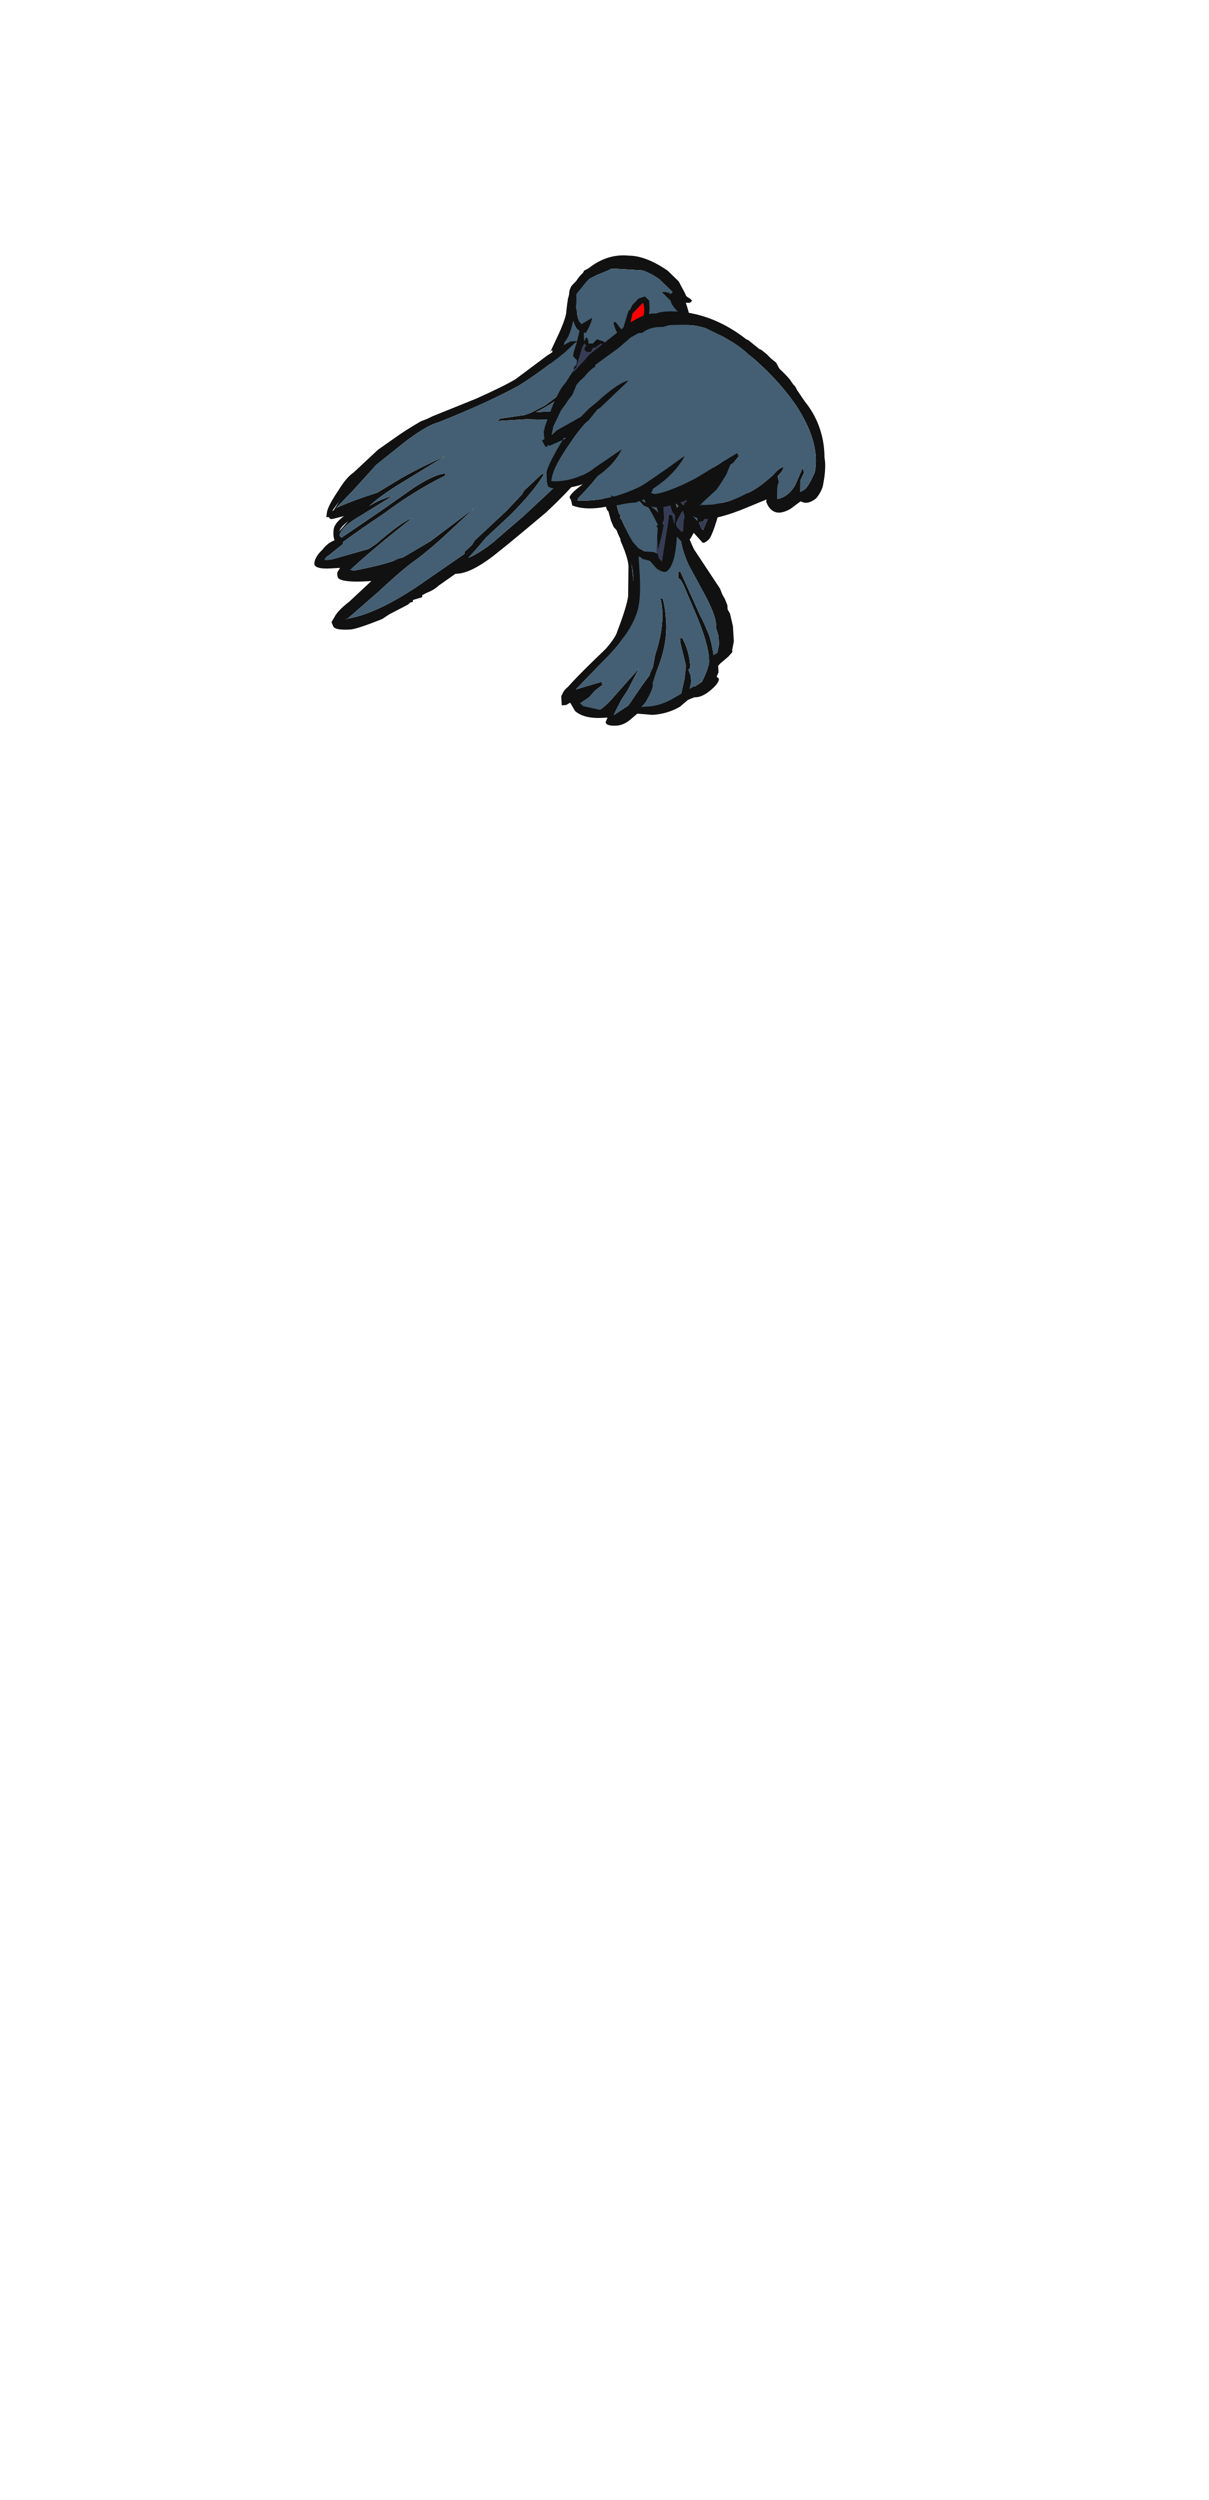 <?xml version="1.0" encoding="UTF-8" standalone="no"?>
<svg xmlns:ffdec="https://www.free-decompiler.com/flash" xmlns:xlink="http://www.w3.org/1999/xlink" ffdec:objectType="frame" height="408.3px" width="197.55px" xmlns="http://www.w3.org/2000/svg">
  <g transform="matrix(1.0, 0.0, 0.0, 1.0, 77.5, 307.15)">
    <use ffdec:characterId="1051" ffdec:characterName="a_CrowTail3" height="35.35" transform="matrix(0.998, -0.06, 0.06, 0.998, 12.401, -223.397)" width="28.7" xlink:href="#sprite0"/>
    <use ffdec:characterId="1111" ffdec:characterName="a_CrowBody01" height="41.3" transform="matrix(0.744, -0.668, 0.668, 0.744, 2.616, -242.487)" width="32.9" xlink:href="#sprite1"/>
    <use ffdec:characterId="1049" ffdec:characterName="a_CrowHead3" height="33.6" transform="matrix(1.0, 3.0E-4, 0.031, 1.0, 11.918, -265.404)" width="23.45" xlink:href="#sprite2"/>
    <use ffdec:characterId="1047" ffdec:characterName="a_CrowWing13" height="44.8" transform="matrix(1.03, -0.062, -0.119, 1.009, -22.135, -249.108)" width="44.8" xlink:href="#sprite3"/>
    <use ffdec:characterId="1073" ffdec:characterName="a_CrowWing09" height="36.75" transform="matrix(0.93, 0.368, -0.195, 0.998, 16.665, -263.854)" width="47.25" xlink:href="#sprite4"/>
  </g>
  <defs>
    <g id="sprite0" transform="matrix(1.0, 0.0, 0.0, 1.0, 13.65, 17.85)">
      <use ffdec:characterId="1050" height="5.05" transform="matrix(7.0, 0.0, 0.0, 7.0, -13.65, -17.85)" width="4.1" xlink:href="#shape0"/>
    </g>
    <g id="shape0" transform="matrix(1.0, 0.0, 0.0, 1.0, 1.95, 2.55)">
      <path d="M1.05 -2.4 L1.05 -2.45 1.1 -2.45 Q1.2 -1.5 1.6 -0.75 L1.95 0.6 1.6 1.5 0.15 2.25 -0.4 2.25 -0.9 2.4 -0.85 2.25 -1.75 1.9 -1.95 1.85 -1.95 1.75 Q-1.95 1.65 -1.2 1.0 L-0.85 0.7 Q-0.6 0.45 -0.55 0.3 -0.3 -0.25 -0.25 -0.5 L-0.2 -1.2 Q-0.2 -1.4 -0.35 -1.8 L-0.35 -1.9 -0.3 -1.85 -0.15 -1.7 -0.1 -0.75 -0.2 -0.1 Q-0.3 0.3 -0.45 0.5 -0.6 0.7 -1.0 1.05 L-1.6 1.6 -0.95 1.45 -1.0 1.5 -0.95 1.5 -1.0 1.55 -1.15 1.65 -1.3 1.8 -1.55 1.95 Q-1.5 2.0 -1.2 2.1 L-1.05 2.1 Q-0.9 2.0 -0.8 1.9 L-0.5 1.6 Q-0.25 1.35 -0.1 1.2 L-0.4 1.7 -0.55 1.9 -0.7 2.15 -0.75 2.25 -0.4 2.05 -0.05 1.6 0.2 1.3 0.3 0.9 Q0.6 0.15 0.5 -0.4 L0.55 -0.4 Q0.6 -0.2 0.6 0.15 0.6 0.65 0.35 1.2 0.1 1.75 -0.3 2.15 0.4 2.1 0.65 2.0 L0.85 1.85 0.95 1.5 1.0 1.2 0.9 0.65 0.9 0.55 0.95 0.55 Q1.1 0.85 1.1 1.25 L1.05 1.3 1.1 1.45 Q1.1 1.6 1.0 1.75 L1.0 1.8 1.35 1.6 Q1.55 1.25 1.55 1.1 1.55 0.7 1.3 0.0 L1.05 -0.7 1.0 -0.8 0.95 -0.85 0.95 -1.0 1.0 -1.0 1.4 0.05 Q1.65 0.6 1.65 1.0 L1.7 1.0 1.75 0.95 1.8 0.75 1.8 0.55 1.75 0.35 Q1.8 0.15 1.55 -0.4 L1.2 -1.15 Q1.05 -1.55 1.05 -1.85 L1.05 -2.4" fill="#111111" fill-rule="evenodd" stroke="none"/>
      <path d="M-0.3 -1.85 L-0.3 -1.9 Q-0.3 -2.1 0.0 -2.3 0.35 -2.55 0.95 -2.55 L1.05 -2.4 1.05 -1.85 Q1.05 -1.55 1.2 -1.15 L1.55 -0.4 Q1.8 0.15 1.75 0.35 L1.8 0.55 1.8 0.75 1.75 0.95 1.7 1.0 1.65 1.0 Q1.65 0.6 1.4 0.05 L1.0 -1.0 0.95 -1.0 0.95 -0.85 1.0 -0.8 1.05 -0.7 1.3 0.0 Q1.55 0.7 1.55 1.1 1.55 1.25 1.35 1.6 L1.0 1.8 1.0 1.75 Q1.1 1.6 1.1 1.45 L1.05 1.3 1.1 1.25 Q1.1 0.85 0.95 0.55 L0.9 0.55 0.9 0.65 1.0 1.2 0.95 1.5 0.85 1.85 0.65 2.0 Q0.4 2.1 -0.3 2.15 0.1 1.75 0.35 1.2 0.6 0.65 0.6 0.15 0.6 -0.2 0.55 -0.4 L0.5 -0.4 Q0.6 0.15 0.3 0.9 L0.2 1.3 -0.05 1.6 -0.4 2.05 -0.75 2.25 -0.7 2.15 -0.55 1.9 -0.4 1.7 -0.1 1.2 Q-0.25 1.35 -0.5 1.6 L-0.8 1.9 Q-0.9 2.0 -1.05 2.1 L-1.2 2.1 Q-1.5 2.0 -1.55 1.95 L-1.3 1.8 -1.15 1.65 -1.0 1.55 -0.95 1.5 -1.0 1.5 -0.95 1.45 -1.6 1.6 -1.0 1.05 Q-0.6 0.7 -0.45 0.5 -0.3 0.3 -0.2 -0.1 L-0.1 -0.75 -0.15 -1.7 -0.3 -1.85" fill="#445f73" fill-rule="evenodd" stroke="none"/>
      <path d="M1.15 -2.25 Q1.15 -2.0 1.35 -1.5 L1.9 -0.55 1.95 -0.4 2.0 -0.3 2.05 -0.15 2.05 -0.05 2.1 0.05 2.15 0.35 2.15 0.7 2.1 0.9 2.1 0.95 2.0 1.05 1.8 1.2 1.75 1.25 1.75 1.4 1.7 1.5 1.75 1.55 Q1.75 1.65 1.55 1.8 1.35 1.95 1.2 1.95 L1.15 1.95 1.0 2.0 0.8 2.15 Q0.5 2.3 0.15 2.3 L-0.2 2.25 -0.4 2.4 Q-0.55 2.5 -0.7 2.5 -0.95 2.5 -0.95 2.4 L-0.9 2.3 -1.0 2.3 Q-1.45 2.3 -1.65 2.1 L-1.75 1.9 -1.85 1.95 -1.95 1.95 -1.95 1.85 Q-1.95 1.75 -1.9 1.65 -1.8 1.5 -1.65 1.5 L-1.65 1.45 Q-1.65 1.5 -1.65 1.55 L-1.7 1.6 -1.8 1.75 -1.75 1.75 -1.55 1.7 -1.45 1.7 -1.45 1.75 Q-1.5 1.8 -1.55 1.85 L-1.6 1.85 -1.45 2.0 -1.1 2.1 Q-0.8 2.15 -0.75 2.2 L-0.8 2.25 -0.8 2.3 -0.75 2.3 Q-0.6 2.3 -0.45 2.15 L-0.25 2.05 0.05 1.6 0.1 1.6 0.15 1.35 Q0.3 1.05 0.35 1.0 L0.4 1.0 0.4 1.05 0.2 1.55 0.2 1.6 Q0.2 1.7 0.0 2.0 L-0.1 2.1 0.05 2.1 Q0.35 2.1 0.65 1.95 L0.95 1.8 0.95 1.6 Q1.0 1.4 1.05 1.3 L1.1 1.55 1.05 1.75 1.15 1.7 1.2 1.7 1.3 1.65 1.45 1.55 1.5 1.45 1.5 1.3 1.55 1.2 1.55 0.7 1.5 0.45 1.55 0.45 Q1.6 0.55 1.65 0.95 L1.65 1.0 1.75 0.95 1.8 0.85 1.85 0.85 1.85 0.6 Q1.85 0.3 1.75 -0.1 L1.7 -0.2 1.7 -0.1 1.55 -0.55 1.2 -1.35 Q1.05 -1.75 1.05 -2.15 L1.05 -2.3 Q1.05 -2.4 1.15 -2.4 L1.15 -2.25 M0.05 -1.0 Q0.05 -0.45 -0.05 -0.15 -0.2 0.25 -0.55 0.6 -0.85 0.95 -1.1 1.05 L-0.55 0.35 -0.45 0.2 -0.4 0.1 Q-0.1 -0.45 -0.1 -1.0 -0.1 -1.2 -0.2 -1.55 L-0.25 -1.9 -0.25 -2.0 -0.2 -2.0 Q0.0 -1.7 0.05 -1.45 L0.05 -1.0" fill="#111111" fill-rule="evenodd" stroke="none"/>
    </g>
    <g id="sprite1" transform="matrix(1.0, 0.0, 0.0, 1.0, 16.45, 20.65)">
      <use ffdec:characterId="1110" height="5.9" transform="matrix(7.0, 0.0, 0.0, 7.0, -16.45, -20.65)" width="4.7" xlink:href="#shape1"/>
    </g>
    <g id="shape1" transform="matrix(1.0, 0.0, 0.0, 1.0, 2.35, 2.95)">
      <path d="M1.55 -2.85 L1.7 -2.75 1.85 -2.7 1.9 -2.65 1.95 -2.65 2.25 -2.35 2.25 -2.3 2.35 -2.2 2.35 -1.95 Q2.35 -1.6 2.3 -1.4 L2.25 -1.25 2.15 -1.05 2.2 -1.05 2.15 -1.0 2.15 -0.95 2.05 -0.85 2.05 -0.8 2.0 -0.7 1.7 -0.25 1.7 -0.15 1.65 -0.05 1.6 0.2 1.6 0.25 1.55 0.3 1.5 0.45 1.4 0.9 Q1.35 1.0 1.15 1.25 0.95 1.5 0.85 1.5 L0.8 1.45 0.6 1.65 0.45 1.75 0.0 2.0 -0.05 2.05 0.1 2.0 0.65 1.8 Q0.8 1.75 0.8 1.65 L0.85 1.55 0.9 1.55 0.9 1.5 0.95 1.5 1.15 1.45 1.2 1.45 Q1.65 1.3 1.9 1.55 2.1 1.65 2.2 1.75 2.3 1.85 2.3 2.1 L2.25 2.4 2.25 2.45 Q2.15 2.85 1.95 2.85 L1.9 2.8 1.9 2.6 1.95 2.55 1.9 2.55 Q1.8 2.55 1.75 2.35 L1.75 2.15 1.65 2.05 Q1.65 2.65 1.5 2.65 1.4 2.65 1.35 2.45 L1.35 2.25 1.3 2.2 1.25 2.1 1.2 2.05 1.2 2.0 1.1 2.05 Q0.85 2.1 0.85 2.15 L0.65 2.3 0.85 2.35 1.05 2.35 Q1.25 2.35 1.25 2.4 1.25 2.5 1.1 2.6 L0.9 2.65 Q0.75 2.75 0.6 2.75 0.4 2.75 0.25 2.65 0.15 2.55 0.15 2.45 L0.1 2.45 Q-0.65 2.95 -0.8 2.95 -0.95 2.95 -0.95 2.9 L-0.95 2.6 -1.1 2.65 Q-1.3 2.65 -1.3 2.55 L-1.3 2.4 Q-1.75 2.85 -2.0 2.85 -2.1 2.85 -2.15 2.65 L-2.15 2.4 -2.25 2.25 -2.25 2.2 -2.35 2.0 -2.35 1.8 Q-2.35 1.6 -2.25 1.35 L-2.25 1.25 -2.2 1.1 -2.1 0.9 -2.1 0.85 -1.95 0.5 -1.95 0.45 -1.85 0.25 -1.75 0.0 -1.7 -0.1 -1.7 -0.2 -1.65 -0.25 -1.6 -0.35 -1.4 -0.9 -1.15 -1.5 -1.05 -1.7 -1.0 -1.85 -0.9 -2.05 -0.8 -2.15 -0.75 -2.25 -0.75 -2.3 Q-0.7 -2.55 -0.15 -2.7 L0.05 -2.8 0.2 -2.8 0.45 -2.85 0.55 -2.9 0.6 -2.9 0.9 -2.95 1.45 -2.85 1.55 -2.85 M-1.65 2.1 L-1.5 1.95 -1.5 1.9 -1.45 1.9 Q-1.35 1.55 -1.35 1.45 L-1.4 1.35 -1.4 1.1 -1.35 1.0 -1.35 1.2 -1.3 1.4 Q-1.25 1.55 -1.25 1.7 L-1.05 1.2 -1.0 1.05 -0.9 0.95 -0.75 0.95 -0.7 1.0 -0.65 1.0 -0.65 0.8 -0.55 0.75 -0.45 0.75 Q-0.4 0.75 -0.3 0.8 L-0.25 0.95 Q-0.2 0.9 -0.05 1.0 0.1 1.2 0.1 1.5 L0.1 1.7 0.25 1.55 0.45 1.45 0.65 1.25 0.85 0.95 0.9 0.9 Q1.0 0.7 0.95 0.55 L1.0 0.55 1.0 0.3 1.05 0.3 1.05 0.5 1.0 0.95 1.0 1.05 1.05 1.0 1.15 0.65 1.2 0.45 1.2 0.3 1.25 0.1 1.25 -0.25 1.3 -0.1 1.3 -0.05 1.35 0.1 1.35 0.2 1.45 -0.1 1.45 -0.15 1.5 -0.3 1.5 -0.4 1.55 -0.45 1.65 -0.65 1.65 -0.7 1.7 -0.7 1.7 -0.8 1.75 -0.85 1.75 -0.9 1.8 -0.9 1.8 -0.95 1.9 -1.05 2.0 -1.2 2.0 -1.25 2.05 -1.35 2.1 -1.55 2.1 -2.15 1.95 -2.35 1.75 -2.5 1.7 -2.55 Q1.55 -2.7 1.4 -2.7 L1.05 -2.8 0.55 -2.8 0.2 -2.65 0.1 -2.6 -0.05 -2.55 -0.25 -2.5 -0.3 -2.45 -0.45 -2.4 -0.4 -2.4 -0.25 -2.45 -0.2 -2.45 -0.05 -2.5 0.05 -2.5 Q0.15 -2.5 0.15 -2.4 L-0.05 -2.35 -0.1 -2.3 -0.35 -2.2 -0.5 -2.1 -0.6 -2.0 -0.65 -2.0 -0.7 -1.9 -0.7 -1.85 -0.75 -1.8 -1.0 -1.2 -1.05 -1.1 -1.3 -0.45 -1.35 -0.35 -1.35 -0.3 -1.4 -0.2 -1.45 0.0 -1.6 0.3 -1.6 0.35 -1.8 0.75 -1.8 0.8 -1.95 1.1 -1.95 1.15 -2.0 1.2 -2.0 1.25 Q-2.1 1.55 -2.15 1.8 L-2.15 2.0 -2.1 2.15 -1.95 2.3 -1.9 2.4 -1.95 2.5 -1.95 2.6 -1.15 1.95 -1.1 1.9 -1.05 1.95 -1.15 2.15 -1.0 2.0 -1.0 1.9 -0.85 1.6 -0.9 1.55 -0.9 1.4 -0.95 1.4 -1.05 1.65 -1.25 1.9 -1.35 1.95 -1.35 2.0 -1.55 2.15 -1.85 2.35 -1.65 2.1 M0.85 -2.65 L0.8 -2.65 0.85 -2.7 0.85 -2.65 M1.65 1.55 L1.35 1.55 Q1.55 1.6 1.75 1.85 L1.8 1.9 1.85 2.0 1.9 2.15 1.9 1.85 1.8 1.65 1.7 1.6 1.65 1.55 M1.05 1.7 L1.0 1.8 0.95 1.85 0.85 1.9 0.8 1.9 Q0.45 2.05 0.35 2.1 L0.3 2.15 0.15 2.2 Q0.05 2.25 -0.15 2.35 L-0.3 2.4 -0.35 2.45 -0.6 2.55 -0.7 2.5 -0.75 2.65 -0.75 2.7 0.1 2.3 0.15 2.3 0.25 2.25 0.35 2.35 0.35 2.4 0.3 2.45 Q0.3 2.5 0.45 2.55 L0.6 2.6 0.9 2.55 0.65 2.55 0.45 2.5 0.4 2.5 0.4 2.45 Q0.4 2.3 0.55 2.15 L0.85 1.95 1.0 1.9 1.0 1.85 1.1 1.85 1.05 1.75 1.05 1.7 M1.05 1.65 Q1.1 1.6 1.2 1.7 L1.3 1.85 1.3 1.9 1.35 2.0 1.4 2.05 1.4 2.15 1.5 2.4 1.5 2.45 1.55 2.3 1.55 2.25 Q1.55 2.05 1.45 1.9 L1.15 1.6 1.05 1.6 1.05 1.65 M2.05 1.9 L2.05 2.1 2.1 2.25 2.1 2.3 2.05 2.5 2.05 2.6 2.1 2.55 2.1 2.5 2.15 2.2 Q2.15 2.05 2.1 1.95 L2.05 1.9 M-0.9 1.2 L-0.85 1.3 -0.8 1.45 -0.75 1.55 -0.75 1.6 -0.7 1.7 -0.7 1.95 Q-0.65 1.95 -0.65 2.05 L-0.6 1.95 -0.55 1.9 -0.55 1.6 Q-0.6 1.35 -0.7 1.2 L-0.75 1.15 Q-0.9 1.0 -0.9 1.2 M-0.1 1.1 L-0.15 1.15 -0.15 1.75 -0.1 1.85 Q0.0 1.6 0.0 1.5 L-0.05 1.3 Q-0.1 1.15 -0.1 1.1 M-0.55 1.05 L-0.55 1.15 -0.5 1.3 Q-0.45 1.5 -0.45 1.75 L-0.4 1.9 -0.4 1.95 -0.35 1.9 -0.3 1.75 -0.25 1.5 Q-0.25 1.05 -0.45 0.9 L-0.55 1.05 M-0.5 2.0 Q-0.55 2.2 -0.65 2.25 L-0.7 2.3 -0.7 2.45 -0.5 2.2 -0.4 2.1 -0.5 2.0 M-0.8 1.85 L-0.8 1.8 -0.85 1.9 -0.8 1.9 -0.8 1.85 M-0.8 2.05 L-0.85 2.05 -1.1 2.15 Q-1.15 2.2 -1.15 2.25 L-1.15 2.4 -1.1 2.4 -0.85 2.15 -0.8 2.05" fill="#111111" fill-rule="evenodd" stroke="none"/>
      <path d="M-1.9 2.4 L-1.95 2.3 -2.1 2.15 -2.15 2.0 -2.15 1.8 Q-2.1 1.55 -2.0 1.25 L-2.0 1.2 -1.95 1.15 -1.95 1.1 -1.8 0.8 -1.8 0.75 -1.6 0.35 -1.6 0.3 -1.45 0.0 -1.4 -0.2 -1.35 -0.3 -1.35 -0.35 -1.3 -0.45 -1.05 -1.1 -1.0 -1.2 -0.75 -1.8 -0.7 -1.85 -0.7 -1.9 -0.65 -2.0 -0.6 -2.0 -0.5 -2.1 -0.35 -2.2 -0.1 -2.3 -0.05 -2.35 0.15 -2.4 Q0.15 -2.5 0.05 -2.5 L-0.05 -2.5 -0.2 -2.45 -0.25 -2.45 -0.4 -2.4 -0.45 -2.4 -0.3 -2.45 -0.25 -2.5 -0.05 -2.55 0.1 -2.6 0.2 -2.65 0.55 -2.8 1.05 -2.8 1.4 -2.7 Q1.55 -2.7 1.7 -2.55 L1.75 -2.5 1.95 -2.35 2.1 -2.15 2.1 -1.55 2.05 -1.35 2.0 -1.25 2.0 -1.2 1.9 -1.05 1.8 -0.95 1.8 -0.9 1.75 -0.9 1.75 -0.85 1.7 -0.8 1.7 -0.7 1.65 -0.7 1.65 -0.65 1.55 -0.45 1.5 -0.4 1.5 -0.3 1.45 -0.15 1.45 -0.1 1.35 0.2 1.35 0.1 1.3 -0.05 1.3 -0.1 1.25 -0.25 1.25 0.1 1.2 0.3 1.2 0.45 1.15 0.65 1.05 1.0 1.0 1.05 1.0 0.95 1.05 0.5 1.05 0.3 1.0 0.3 1.0 0.55 0.95 0.55 Q1.0 0.7 0.9 0.9 L0.85 0.95 0.65 1.25 0.45 1.45 0.25 1.55 0.1 1.7 0.1 1.5 Q0.1 1.2 -0.05 1.0 -0.2 0.9 -0.25 0.95 L-0.3 0.8 Q-0.4 0.75 -0.45 0.75 L-0.55 0.75 -0.65 0.8 -0.65 1.0 -0.7 1.0 -0.75 0.95 -0.9 0.95 -1.0 1.05 -1.05 1.2 -1.25 1.7 Q-1.25 1.55 -1.3 1.4 L-1.35 1.2 -1.35 1.0 -1.4 1.1 -1.4 1.35 -1.35 1.45 Q-1.35 1.55 -1.45 1.9 L-1.5 1.9 -1.5 1.95 -1.65 2.1 -1.9 2.35 -1.9 2.4 M0.85 -2.65 L0.85 -2.7 0.8 -2.65 0.85 -2.65 M-0.5 2.0 L-0.4 2.1 -0.5 2.2 -0.7 2.45 -0.7 2.3 -0.65 2.25 Q-0.55 2.2 -0.5 2.0 M-0.8 1.85 L-0.8 1.9 -0.85 1.9 -0.8 1.8 -0.8 1.85" fill="#445f73" fill-rule="evenodd" stroke="none"/>
      <path d="M-1.65 2.1 L-1.85 2.35 -1.55 2.15 -1.35 2.0 -1.35 1.95 -1.25 1.9 -1.05 1.65 -0.95 1.4 -0.9 1.4 -0.9 1.55 -0.85 1.6 -1.0 1.9 -1.0 2.0 -1.15 2.15 -1.05 1.95 -1.1 1.9 -1.15 1.95 -1.95 2.6 -1.95 2.5 -1.9 2.4 -1.9 2.35 -1.65 2.1 M-0.55 1.05 L-0.45 0.9 Q-0.25 1.05 -0.25 1.5 L-0.3 1.75 -0.35 1.9 -0.4 1.95 -0.4 1.9 -0.45 1.75 Q-0.45 1.5 -0.5 1.3 L-0.55 1.15 -0.55 1.05 M-0.1 1.1 Q-0.1 1.15 -0.05 1.3 L0.0 1.5 Q0.0 1.6 -0.1 1.85 L-0.15 1.75 -0.15 1.15 -0.1 1.1 M-0.9 1.2 Q-0.9 1.0 -0.75 1.15 L-0.7 1.2 Q-0.6 1.35 -0.55 1.6 L-0.55 1.9 -0.6 1.95 -0.65 2.05 Q-0.65 1.95 -0.7 1.95 L-0.7 1.7 -0.75 1.6 -0.75 1.55 -0.8 1.45 -0.85 1.3 -0.9 1.2 M2.05 1.9 L2.1 1.95 Q2.15 2.05 2.15 2.2 L2.1 2.5 2.1 2.55 2.05 2.6 2.05 2.5 2.1 2.3 2.1 2.25 2.05 2.1 2.05 1.9 M1.05 1.65 L1.05 1.6 1.15 1.6 1.45 1.9 Q1.55 2.05 1.55 2.25 L1.55 2.3 1.5 2.45 1.5 2.4 1.4 2.15 1.4 2.05 1.35 2.0 1.3 1.9 1.3 1.85 1.2 1.7 Q1.1 1.6 1.05 1.65 M1.05 1.7 L1.05 1.75 1.1 1.85 1.0 1.85 1.0 1.9 0.85 1.95 0.55 2.15 Q0.4 2.3 0.4 2.45 L0.4 2.5 0.45 2.5 0.65 2.55 0.9 2.55 0.6 2.6 0.45 2.55 Q0.3 2.5 0.3 2.45 L0.35 2.4 0.35 2.35 0.25 2.25 0.15 2.3 0.1 2.3 -0.75 2.7 -0.75 2.65 -0.7 2.5 -0.6 2.55 -0.35 2.45 -0.3 2.4 -0.15 2.35 Q0.05 2.25 0.15 2.2 L0.3 2.15 0.35 2.1 Q0.45 2.05 0.8 1.9 L0.85 1.9 0.95 1.85 1.0 1.8 1.05 1.7 M1.65 1.55 L1.7 1.6 1.8 1.65 1.9 1.85 1.9 2.15 1.85 2.0 1.8 1.9 1.75 1.85 Q1.55 1.6 1.35 1.55 L1.65 1.55 M-0.8 2.05 L-0.85 2.15 -1.1 2.4 -1.15 2.4 -1.15 2.25 Q-1.15 2.2 -1.1 2.15 L-0.85 2.05 -0.8 2.05" fill="#363c56" fill-rule="evenodd" stroke="none"/>
    </g>
    <g id="sprite2" transform="matrix(1.0, 0.0, 0.0, 1.0, 11.2, 17.15)">
      <use ffdec:characterId="1048" height="4.8" transform="matrix(7.0, 0.0, 0.0, 7.0, -11.2, -17.15)" width="3.35" xlink:href="#shape2"/>
    </g>
    <g id="shape2" transform="matrix(1.0, 0.0, 0.0, 1.0, 1.6, 2.45)">
      <path d="M-1.6 0.05 L-1.55 -0.2 -1.55 -0.25 -1.6 -0.2 -1.4 -0.6 Q-1.25 -0.9 -1.2 -1.1 L-1.15 -1.3 -1.15 -1.45 -1.1 -1.45 Q-1.15 -1.6 -1.05 -1.75 L-0.8 -2.0 -0.75 -2.1 -0.55 -2.2 0.6 -2.3 1.3 -1.85 1.55 -1.45 1.55 -0.9 1.45 -0.95 1.45 -0.25 1.45 -0.05 1.45 0.0 1.35 0.05 1.3 0.0 1.25 -0.2 1.25 -0.3 1.3 -0.4 1.3 -0.8 1.25 -1.1 1.25 -1.15 1.45 -1.1 Q1.25 -1.3 1.25 -1.4 L1.05 -1.6 1.15 -1.6 1.25 -1.55 1.3 -1.6 1.0 -1.9 0.7 -2.1 -0.1 -2.15 -0.2 -2.1 -0.45 -2.0 -0.75 -1.85 -0.95 -1.65 -1.0 -1.35 -1.0 -1.3 -0.95 -1.2 Q-0.95 -0.95 -0.85 -0.85 L-0.6 -1.0 Q-0.6 -0.9 -0.75 -0.65 L-0.8 -0.65 -0.8 -0.45 -0.75 -0.55 Q-0.7 -0.5 -0.7 -0.45 L-0.7 -0.4 -0.6 -0.4 -0.5 -0.5 -0.35 -0.45 -0.25 -0.35 -0.2 -0.45 -0.15 -0.4 -0.15 -0.35 -0.1 -0.35 -0.1 -0.45 0.0 -0.55 Q0.0 -0.45 0.05 -0.4 0.2 -0.5 0.25 -0.5 L0.5 -0.45 0.6 -0.5 0.55 -0.4 0.55 -0.45 0.65 -0.55 0.65 -0.5 0.55 -0.35 0.5 -0.25 0.45 -0.3 0.35 0.05 0.3 0.15 0.6 0.05 0.85 0.0 0.7 0.1 0.65 0.15 Q0.5 0.25 0.4 0.25 L0.25 0.25 0.0 0.95 Q-0.3 1.8 -1.0 2.3 -1.0 2.35 -1.05 2.35 L-1.15 2.35 -1.15 2.25 Q-1.25 2.15 -1.3 1.8 L-1.4 1.2 Q-1.4 0.85 -1.3 0.55 L-1.25 0.4 -1.2 0.2 Q-1.0 -0.3 -0.9 -0.7 -1.0 -0.75 -1.05 -0.95 L-1.25 -0.55 -1.25 -0.45 -1.3 -0.25 -1.4 -0.05 -1.4 0.25 -1.45 0.3 -1.45 0.35 Q-1.45 0.4 -1.5 0.4 -1.6 0.35 -1.6 0.05 M-0.05 -0.9 L0.1 -0.7 0.25 -1.15 0.3 -1.2 0.35 -1.3 0.5 -1.45 0.65 -1.5 0.75 -1.4 0.75 -1.25 Q0.75 -0.8 0.35 -0.55 L0.2 -0.6 0.2 -0.65 0.15 -0.6 0.1 -0.6 Q0.15 -0.6 0.1 -0.6 0.0 -0.6 -0.05 -0.7 L-0.1 -0.85 -0.1 -0.9 -0.05 -0.9 M-0.75 -0.35 L-0.8 -0.4 -0.85 -0.3 -1.0 0.15 -1.05 0.2 -1.15 0.55 Q-1.25 0.9 -1.25 1.2 -1.25 1.5 -1.1 1.85 L-1.0 2.1 -0.9 2.0 Q-0.6 1.7 -0.55 1.6 L-0.1 0.85 0.15 0.2 0.15 0.1 Q0.25 -0.15 0.4 -0.35 0.35 -0.35 0.3 -0.4 L0.1 -0.3 0.0 -0.3 0.0 -0.35 -0.05 -0.4 -0.05 -0.35 Q-0.05 -0.25 -0.15 -0.2 L-0.3 -0.2 -0.35 -0.25 -0.35 -0.3 -0.4 -0.4 -0.55 -0.3 -0.6 -0.3 -0.65 -0.2 -0.75 -0.2 -0.8 -0.25 -0.8 -0.3 -0.75 -0.35 M0.35 -1.1 L0.3 -0.9 0.3 -0.8 0.25 -0.75 0.25 -0.65 Q0.5 -0.8 0.6 -1.05 0.65 -1.2 0.6 -1.35 0.55 -1.3 0.5 -1.25 L0.35 -1.1" fill="#111111" fill-rule="evenodd" stroke="none"/>
      <path d="M1.45 -0.25 Q1.5 -0.2 1.5 -0.15 1.5 -0.1 1.45 -0.05 L1.45 -0.25 M1.3 0.0 Q1.05 -0.05 0.8 0.05 L0.7 0.1 0.85 0.0 0.6 0.05 0.3 0.15 0.35 0.05 0.45 -0.3 0.5 -0.25 0.55 -0.35 0.65 -0.5 0.65 -0.55 0.55 -0.45 0.55 -0.4 0.6 -0.5 0.5 -0.45 0.25 -0.5 Q0.2 -0.5 0.05 -0.4 0.0 -0.45 0.0 -0.55 L-0.1 -0.45 -0.1 -0.35 -0.15 -0.35 -0.15 -0.4 -0.2 -0.45 -0.25 -0.35 -0.35 -0.45 -0.5 -0.5 -0.6 -0.4 -0.7 -0.4 -0.7 -0.45 Q-0.7 -0.5 -0.75 -0.55 L-0.8 -0.45 -0.8 -0.65 -0.75 -0.65 Q-0.6 -0.9 -0.6 -1.0 L-0.85 -0.85 Q-0.95 -0.95 -0.95 -1.2 L-1.0 -1.3 -1.0 -1.35 -0.95 -1.65 -0.75 -1.85 -0.45 -2.0 -0.2 -2.1 -0.1 -2.15 0.7 -2.1 1.0 -1.9 1.3 -1.6 1.25 -1.55 1.15 -1.6 1.05 -1.6 1.25 -1.4 Q1.25 -1.3 1.45 -1.1 L1.25 -1.15 1.25 -1.1 1.3 -0.8 1.3 -0.4 1.25 -0.3 1.25 -0.2 1.3 0.0 M-1.3 0.55 Q-1.55 0.5 -1.6 0.35 -1.65 0.3 -1.6 0.15 L-1.6 0.05 Q-1.6 0.35 -1.5 0.4 -1.45 0.4 -1.45 0.35 L-1.45 0.3 -1.4 0.25 -1.4 -0.05 -1.3 -0.25 -1.25 -0.45 -1.25 -0.55 -1.05 -0.95 Q-1.0 -0.75 -0.9 -0.7 -1.0 -0.3 -1.2 0.2 L-1.25 0.4 -1.3 0.55 M-0.05 -0.9 L-0.1 -0.9 -0.1 -0.85 -0.05 -0.7 Q0.0 -0.6 0.1 -0.6 0.15 -0.6 0.1 -0.6 L0.15 -0.6 0.2 -0.65 0.2 -0.6 0.35 -0.55 Q0.75 -0.8 0.75 -1.25 L0.75 -1.4 0.65 -1.5 0.5 -1.45 0.35 -1.3 0.3 -1.2 0.25 -1.15 0.1 -0.7 -0.05 -0.9" fill="#445f73" fill-rule="evenodd" stroke="none"/>
      <path d="M0.35 -1.1 L0.5 -1.25 Q0.55 -1.3 0.6 -1.35 0.65 -1.2 0.6 -1.05 0.5 -0.8 0.25 -0.65 L0.25 -0.75 0.3 -0.8 0.3 -0.9 0.35 -1.1" fill="#ff0000" fill-rule="evenodd" stroke="none"/>
      <path d="M-0.75 -0.35 L-0.8 -0.3 -0.8 -0.25 -0.75 -0.2 -0.65 -0.2 -0.6 -0.3 -0.55 -0.3 -0.4 -0.4 -0.35 -0.3 -0.35 -0.25 -0.3 -0.2 -0.15 -0.2 Q-0.05 -0.25 -0.05 -0.35 L-0.05 -0.4 0.0 -0.35 0.0 -0.3 0.1 -0.3 0.3 -0.4 Q0.35 -0.35 0.4 -0.35 0.25 -0.15 0.15 0.1 L0.15 0.2 -0.1 0.85 -0.55 1.6 Q-0.6 1.7 -0.9 2.0 L-1.0 2.1 -1.1 1.85 Q-1.25 1.5 -1.25 1.2 -1.25 0.9 -1.15 0.55 L-1.05 0.2 -1.0 0.15 -0.85 -0.3 -0.8 -0.4 -0.75 -0.35" fill="#363c56" fill-rule="evenodd" stroke="none"/>
      <path d="M1.4 -1.9 L1.45 -1.85 1.6 -1.55 Q1.6 -1.5 1.7 -1.45 L1.75 -1.4 1.7 -1.35 1.6 -1.35 Q1.65 -1.2 1.7 -0.95 L1.75 -0.9 1.75 -0.85 1.65 -0.8 1.5 -0.85 1.55 -0.6 Q1.45 -0.3 1.55 -0.05 L1.5 0.0 1.45 0.0 1.5 0.05 1.45 0.05 Q1.4 0.0 1.4 -0.1 1.35 -0.25 1.35 -0.5 1.4 -0.8 1.35 -0.95 L1.35 -1.0 1.3 -1.05 1.3 -1.1 1.35 -1.1 1.5 -1.05 1.45 -1.15 1.4 -1.2 1.25 -1.4 1.15 -1.5 1.15 -1.55 1.2 -1.55 Q1.25 -1.55 1.2 -1.55 L1.2 -1.6 1.25 -1.55 1.3 -1.6 1.4 -1.55 1.45 -1.6 1.15 -1.8 Q0.65 -2.2 0.15 -2.2 -0.35 -2.2 -0.7 -1.85 L-0.95 -1.55 -0.95 -1.45 Q-0.95 -1.25 -1.05 -0.9 -1.15 -0.5 -1.3 -0.4 -1.4 -0.35 -1.4 -0.45 L-1.3 -0.75 Q-1.2 -1.0 -1.2 -1.1 -1.15 -1.55 -1.05 -1.7 L-1.0 -1.65 Q-1.0 -1.9 -0.65 -2.15 -0.2 -2.5 0.3 -2.45 0.7 -2.45 1.2 -2.1 L1.4 -1.9" fill="#111111" fill-rule="evenodd" stroke="none"/>
    </g>
    <g id="sprite3" transform="matrix(1.0, 0.0, 0.0, 1.0, 22.4, 22.05)">
      <use ffdec:characterId="1046" height="6.4" transform="matrix(7.0, 0.0, 0.0, 7.0, -22.4, -22.05)" width="6.4" xlink:href="#shape3"/>
    </g>
    <g id="shape3" transform="matrix(1.0, 0.0, 0.0, 1.0, 3.2, 3.15)">
      <path d="M2.1 -1.55 L2.15 -1.55 2.45 -1.5 2.5 -1.5 2.65 -1.45 3.1 -1.0 2.8 -0.35 0.85 1.6 -2.1 3.15 -2.55 3.05 -1.2 1.8 -2.45 2.05 -2.5 1.9 -2.35 1.65 -3.05 1.7 -3.1 1.55 -2.75 1.2 -2.8 1.15 -2.8 1.05 -2.4 0.55 -2.9 0.55 -3.0 0.5 -2.9 0.45 -2.6 -0.15 -2.15 -0.7 Q-1.55 -1.3 -0.9 -1.6 L0.05 -1.95 Q0.65 -2.2 0.9 -2.35 L1.55 -2.85 Q1.85 -3.05 2.05 -3.15 L2.2 -3.15 2.15 -3.1 1.95 -2.9 Q1.4 -2.45 1.0 -2.2 0.35 -1.85 -0.75 -1.45 -1.0 -1.4 -1.45 -1.05 L-2.05 -0.55 -2.5 0.0 -2.85 0.4 Q-2.5 0.25 -1.95 0.1 L-1.45 -0.2 Q-1.0 -0.45 -0.5 -0.65 -0.6 -0.6 -1.5 -0.05 -1.9 0.2 -2.1 0.4 -1.85 0.25 -1.6 0.2 L-2.25 0.6 Q-2.7 0.85 -2.7 1.05 L-2.65 1.1 -1.85 0.55 -1.15 0.05 Q-0.7 -0.25 -0.45 -0.25 L-0.45 -0.2 Q-1.1 0.1 -1.75 0.6 -2.2 0.9 -2.6 1.2 L-2.6 1.25 -2.9 1.5 -3.0 1.55 -2.95 1.6 -2.85 1.6 -2.0 1.4 -1.85 1.3 Q-1.3 0.8 -1.1 0.75 -1.9 1.4 -2.4 1.9 -1.6 1.8 -1.2 1.65 L-0.6 1.3 0.3 0.6 -0.25 1.15 Q-0.65 1.55 -1.0 1.8 -1.25 2.0 -1.65 2.4 L-2.3 3.0 -2.35 3.0 Q-1.7 2.95 -0.8 2.35 L0.2 1.65 0.2 1.6 0.35 1.45 0.4 1.35 1.05 0.7 1.35 0.35 1.4 0.25 1.75 -0.1 1.8 -0.1 Q1.65 0.25 1.15 0.8 L0.65 1.3 0.5 1.5 0.3 1.75 Q0.55 1.65 0.85 1.4 L0.9 1.35 1.45 0.85 2.35 -0.05 2.75 -0.55 Q2.95 -0.8 2.95 -1.0 2.95 -1.2 2.45 -1.3 L1.25 -1.4 0.6 -1.4 0.65 -1.45 1.2 -1.5 1.35 -1.55 1.65 -1.7 2.1 -2.05 2.15 -2.15 2.2 -2.2 2.2 -2.1 2.15 -2.0 2.05 -1.9 2.0 -1.9 1.95 -1.85 Q1.75 -1.7 1.55 -1.6 L1.45 -1.55 2.1 -1.55" fill="#111111" fill-rule="evenodd" stroke="none"/>
      <path d="M2.15 -3.1 L2.2 -3.1 Q2.15 -3.05 2.15 -2.9 L2.15 -2.8 2.25 -2.7 2.25 -2.6 2.2 -2.55 2.2 -2.45 Q2.1 -2.3 2.1 -2.15 L2.1 -2.05 1.65 -1.7 1.35 -1.55 1.2 -1.5 0.65 -1.45 0.6 -1.4 1.25 -1.4 2.45 -1.3 Q2.95 -1.2 2.95 -1.0 2.95 -0.8 2.75 -0.55 L2.35 -0.05 1.45 0.85 0.9 1.35 0.85 1.4 Q0.55 1.65 0.3 1.75 L0.5 1.5 0.65 1.3 1.15 0.8 Q1.65 0.25 1.8 -0.1 L1.75 -0.1 1.4 0.25 1.35 0.35 1.05 0.7 0.4 1.35 0.35 1.45 0.2 1.6 0.2 1.65 -0.8 2.35 Q-1.7 2.95 -2.35 3.0 L-2.3 3.0 -1.65 2.4 Q-1.25 2.0 -1.0 1.8 -0.65 1.55 -0.25 1.15 L0.3 0.6 -0.6 1.3 -1.2 1.65 Q-1.6 1.8 -2.4 1.9 -1.9 1.4 -1.1 0.75 -1.3 0.8 -1.85 1.3 L-2.0 1.4 -2.85 1.6 -2.95 1.6 -3.0 1.55 -2.9 1.5 -2.6 1.25 -2.6 1.2 Q-2.2 0.9 -1.75 0.6 -1.1 0.1 -0.45 -0.2 L-0.45 -0.25 Q-0.7 -0.25 -1.15 0.05 L-1.85 0.55 -2.65 1.1 -2.7 1.05 Q-2.7 0.85 -2.25 0.6 L-1.6 0.2 Q-1.85 0.25 -2.1 0.4 -1.9 0.2 -1.5 -0.05 -0.6 -0.6 -0.5 -0.65 -1.0 -0.45 -1.45 -0.2 L-1.95 0.1 Q-2.5 0.25 -2.85 0.4 L-2.5 0.0 -2.05 -0.55 -1.45 -1.05 Q-1.0 -1.4 -0.75 -1.45 0.35 -1.85 1.0 -2.2 1.4 -2.45 1.95 -2.9 L2.15 -3.1 M2.0 -1.9 L1.95 -1.85 2.0 -1.8 2.05 -1.65 2.05 -1.55 2.1 -1.55 1.45 -1.55 1.55 -1.6 Q1.75 -1.7 1.95 -1.85 L2.0 -1.9" fill="#445f73" fill-rule="evenodd" stroke="none"/>
      <path d="M2.85 -0.6 Q3.0 -0.95 3.0 -1.05 L3.0 -1.1 2.9 -1.15 2.75 -1.25 Q2.4 -1.35 2.35 -1.4 L2.3 -1.45 Q2.55 -1.5 2.8 -1.4 L3.0 -1.3 Q3.2 -1.25 3.2 -0.95 3.2 -0.75 3.0 -0.4 2.8 -0.15 2.65 0.0 2.4 0.35 1.95 0.8 1.5 1.2 1.15 1.5 L0.85 1.75 Q0.4 2.1 0.1 2.1 L0.05 2.1 -0.3 2.35 Q-0.4 2.45 -0.55 2.5 L-0.65 2.55 -0.65 2.6 -0.85 2.65 -0.85 2.7 -0.9 2.7 -0.95 2.75 -1.35 2.95 -1.5 3.05 Q-2.05 3.25 -2.2 3.25 -2.55 3.25 -2.6 3.15 L-2.65 3.05 -2.6 2.95 Q-2.55 2.8 -2.3 2.6 L-1.85 2.15 -1.95 2.15 Q-2.45 2.15 -2.6 2.05 -2.65 2.0 -2.65 1.9 L-2.6 1.8 -2.8 1.8 Q-3.2 1.8 -3.2 1.65 -3.2 1.5 -3.05 1.35 -2.95 1.2 -2.8 1.15 -2.85 1.05 -2.85 0.9 -2.85 0.75 -2.65 0.6 L-2.9 0.65 -2.95 0.65 -3.0 0.6 -3.05 0.6 -3.05 0.5 Q-3.05 0.35 -2.85 0.0 -2.7 -0.3 -2.55 -0.4 L-2.05 -0.9 -1.7 -1.15 Q-1.5 -1.3 -1.15 -1.5 L-0.15 -1.85 -0.15 -1.8 -0.5 -1.6 -0.95 -1.45 Q-1.15 -1.35 -1.25 -1.25 -1.65 -1.05 -1.8 -0.8 L-1.85 -0.85 -2.35 -0.3 Q-2.8 0.2 -2.95 0.5 -2.85 0.45 -2.55 0.35 -2.15 0.15 -2.05 0.2 L-2.05 0.3 Q-2.05 0.35 -2.1 0.4 L-2.5 0.7 Q-2.8 0.9 -2.7 1.1 L-2.7 1.2 -3.0 1.6 -2.85 1.6 -2.5 1.55 -2.4 1.6 Q-2.15 1.5 -2.05 1.55 L-2.4 1.85 -2.25 1.9 -2.05 1.95 -1.8 1.85 -1.65 1.8 -1.55 1.85 -1.45 1.75 Q-1.3 1.65 -1.15 1.65 L-1.15 1.7 -1.1 1.75 Q-1.1 1.8 -1.75 2.4 L-2.45 3.05 Q-2.1 3.05 -1.6 2.85 L-1.35 2.75 -1.25 2.65 -0.95 2.5 -0.5 2.15 -0.05 1.85 0.0 1.9 0.05 1.9 0.05 1.85 0.2 1.7 Q0.25 1.75 0.25 1.8 0.55 1.75 0.9 1.4 L1.2 1.2 Q1.5 0.85 1.7 0.7 2.05 0.4 2.35 0.0 L2.85 -0.6" fill="#111111" fill-rule="evenodd" stroke="none"/>
    </g>
    <g id="sprite4" transform="matrix(1.0, 0.0, 0.0, 1.0, 23.45, 18.55)">
      <use ffdec:characterId="1072" height="5.25" transform="matrix(7.0, 0.0, 0.0, 7.0, -23.45, -18.55)" width="6.75" xlink:href="#shape4"/>
    </g>
    <g id="shape4" transform="matrix(1.0, 0.0, 0.0, 1.0, 3.35, 2.65)">
      <path d="M2.15 -2.0 L2.6 -1.65 Q3.0 -1.4 3.2 -0.95 3.35 -0.6 3.35 -0.2 L2.85 0.55 2.35 0.85 2.2 0.4 Q2.1 0.6 1.7 1.05 L0.55 1.65 0.5 1.5 0.55 1.05 -0.6 1.85 -0.75 1.85 -1.05 2.0 Q-1.85 2.6 -2.35 2.6 L-2.4 2.5 -2.45 2.45 Q-2.45 2.35 -2.2 2.05 -2.55 2.3 -2.9 2.4 L-3.0 2.4 -3.05 2.3 -3.1 2.1 Q-3.1 1.9 -2.85 1.2 L-2.8 1.2 -3.15 1.5 -3.2 1.5 -3.2 1.55 -3.25 1.55 -3.35 1.45 -3.3 1.4 -3.35 1.25 Q-3.35 0.9 -3.15 0.4 L-3.15 0.35 Q-3.15 0.2 -2.95 -0.3 L-2.9 -0.35 -2.7 -0.7 -2.65 -0.8 -2.5 -1.0 -1.85 -1.85 -1.7 -2.0 Q-1.4 -2.3 -1.15 -2.3 L0.35 -2.55 1.55 -2.25 Q1.9 -2.15 2.15 -2.0 M0.75 -2.3 L0.15 -2.4 Q-0.3 -2.4 -0.65 -2.25 L-0.9 -2.15 -1.05 -2.05 Q-1.35 -1.95 -1.5 -1.75 L-1.6 -1.7 -1.75 -1.55 -2.0 -1.2 -2.45 -0.65 -2.45 -0.6 -2.5 -0.55 -2.6 -0.4 -2.65 -0.3 -2.75 -0.15 -2.8 -0.05 -2.85 0.2 -2.9 0.3 -3.05 0.65 -3.15 1.05 -3.15 1.25 -3.05 1.1 -2.55 0.6 -2.4 0.35 -2.25 0.15 Q-1.85 -0.45 -1.6 -0.6 L-2.15 0.25 -2.2 0.3 -2.35 0.6 Q-2.5 0.8 -2.7 1.3 -2.95 1.9 -2.95 2.15 L-2.95 2.25 Q-2.45 2.1 -2.05 1.65 L-1.45 0.95 Q-1.55 1.35 -1.9 1.75 -1.95 1.9 -2.25 2.4 L-2.25 2.45 Q-1.5 2.2 -0.85 1.6 -0.65 1.4 0.05 0.55 -0.1 1.05 -0.55 1.55 L-0.55 1.6 -0.6 1.7 -0.55 1.7 Q-0.05 1.4 0.45 0.9 L1.25 0.05 1.3 0.1 Q1.25 0.2 1.2 0.3 L1.15 0.35 1.1 0.6 Q1.05 0.75 0.95 1.0 L0.65 1.45 0.65 1.5 0.6 1.5 Q1.2 1.3 1.65 0.85 1.9 0.65 2.2 0.2 2.3 0.0 2.4 -0.05 2.4 0.05 2.3 0.2 L2.35 0.3 2.35 0.45 2.4 0.7 Q2.65 0.55 2.75 0.25 L2.85 -0.2 2.9 -0.1 2.85 0.1 2.9 0.35 3.0 0.25 3.05 0.15 3.1 0.0 3.15 -0.2 Q3.15 -0.9 2.4 -1.5 1.75 -2.0 0.75 -2.3" fill="#111111" fill-rule="evenodd" stroke="none"/>
      <path d="M0.75 -2.3 Q1.75 -2.0 2.4 -1.5 3.15 -0.9 3.15 -0.2 L3.1 0.0 3.05 0.15 3.0 0.25 2.9 0.35 2.85 0.1 2.9 -0.1 2.85 -0.2 2.75 0.25 Q2.65 0.55 2.4 0.7 L2.35 0.45 2.35 0.3 2.3 0.2 Q2.4 0.05 2.4 -0.05 2.3 0.0 2.2 0.2 1.9 0.65 1.65 0.85 1.2 1.3 0.6 1.5 L0.65 1.5 0.65 1.45 0.95 1.0 Q1.05 0.75 1.1 0.6 L1.15 0.35 1.2 0.3 Q1.25 0.2 1.3 0.1 L1.25 0.05 0.45 0.9 Q-0.05 1.4 -0.55 1.7 L-0.6 1.7 -0.55 1.6 -0.55 1.55 Q-0.1 1.05 0.05 0.55 -0.65 1.4 -0.85 1.6 -1.5 2.2 -2.25 2.45 L-2.25 2.4 Q-1.95 1.9 -1.9 1.75 -1.55 1.35 -1.45 0.95 L-2.05 1.65 Q-2.45 2.1 -2.95 2.25 L-2.95 2.15 Q-2.95 1.9 -2.7 1.3 -2.5 0.8 -2.35 0.6 L-2.2 0.3 -2.15 0.25 -1.6 -0.6 Q-1.85 -0.45 -2.25 0.15 L-2.4 0.35 -2.55 0.6 -3.05 1.1 -3.15 1.25 -3.15 1.05 -3.05 0.65 -2.9 0.3 -2.85 0.2 -2.8 -0.05 -2.75 -0.15 -2.65 -0.3 -2.6 -0.4 -2.5 -0.55 -2.45 -0.6 -2.45 -0.65 -2.0 -1.2 -1.75 -1.55 -1.6 -1.7 -1.5 -1.75 Q-1.35 -1.95 -1.05 -2.05 L-0.9 -2.15 -0.65 -2.25 Q-0.3 -2.4 0.15 -2.4 L0.75 -2.3" fill="#445f73" fill-rule="evenodd" stroke="none"/>
      <path d="M2.3 -1.8 Q2.3 -1.75 2.25 -1.75 2.2 -1.75 1.85 -1.9 L1.45 -2.1 Q1.2 -2.15 1.05 -2.2 L0.95 -2.25 0.55 -2.35 -0.1 -2.4 Q-0.4 -2.4 -0.65 -2.3 -1.1 -2.15 -1.3 -2.1 L-1.35 -2.1 -1.35 -2.15 Q-1.35 -2.35 -0.65 -2.55 0.15 -2.75 0.95 -2.5 L1.0 -2.5 1.3 -2.4 1.35 -2.4 1.5 -2.35 1.6 -2.3 1.75 -2.25 1.85 -2.15 Q1.95 -2.05 2.05 -2.0 L2.3 -1.9 2.35 -1.85 2.3 -1.8 M3.2 -0.75 Q3.4 -0.6 3.4 0.0 3.4 0.15 3.3 0.35 3.15 0.55 3.0 0.55 L2.95 0.55 2.75 0.8 Q2.55 1.0 2.4 1.0 2.25 1.0 2.15 0.85 L2.15 0.8 1.6 1.25 Q0.9 1.8 0.6 1.8 0.35 1.8 0.3 1.7 L0.25 1.6 0.35 1.45 Q-0.25 1.95 -0.55 1.95 L-0.65 1.95 Q-0.65 1.9 -0.7 1.85 L-0.9 2.0 Q-1.05 2.05 -1.45 2.3 L-1.6 2.3 -1.45 2.1 -1.5 2.05 -1.4 2.05 -1.25 1.95 -1.2 1.95 -0.9 1.75 -0.8 1.65 -0.5 1.65 Q-0.25 1.55 0.4 1.05 L0.85 0.6 Q0.9 0.5 1.0 0.4 1.1 0.35 1.1 0.45 L1.05 0.65 1.0 0.65 1.0 0.7 Q1.0 0.8 0.75 1.05 L0.55 1.5 0.55 1.55 Q0.95 1.45 1.15 1.3 L1.5 1.05 1.9 0.65 Q2.05 0.5 2.15 0.45 2.2 0.35 2.25 0.35 L2.25 0.2 2.3 0.2 Q2.3 0.15 2.3 0.2 L2.3 0.3 2.35 0.3 2.35 0.35 2.3 0.4 Q2.35 0.5 2.35 0.7 L2.45 0.7 Q2.5 0.7 2.65 0.55 L2.85 0.3 2.9 0.4 3.0 0.25 Q3.2 0.05 3.2 -0.15 L3.1 -0.65 Q3.1 -0.7 3.15 -0.75 L3.2 -0.75 M-2.9 -0.05 L-2.95 0.05 -2.95 0.1 -3.05 0.3 -3.1 0.5 -3.15 0.95 -3.2 1.1 -3.25 1.05 -3.25 1.1 -3.3 1.0 Q-3.3 0.7 -3.2 0.35 -3.1 -0.05 -2.9 -0.2 L-2.85 -0.2 -2.85 -0.15 -2.9 -0.15 -2.9 -0.05" fill="#111111" fill-rule="evenodd" stroke="none"/>
    </g>
  </defs>
</svg>
